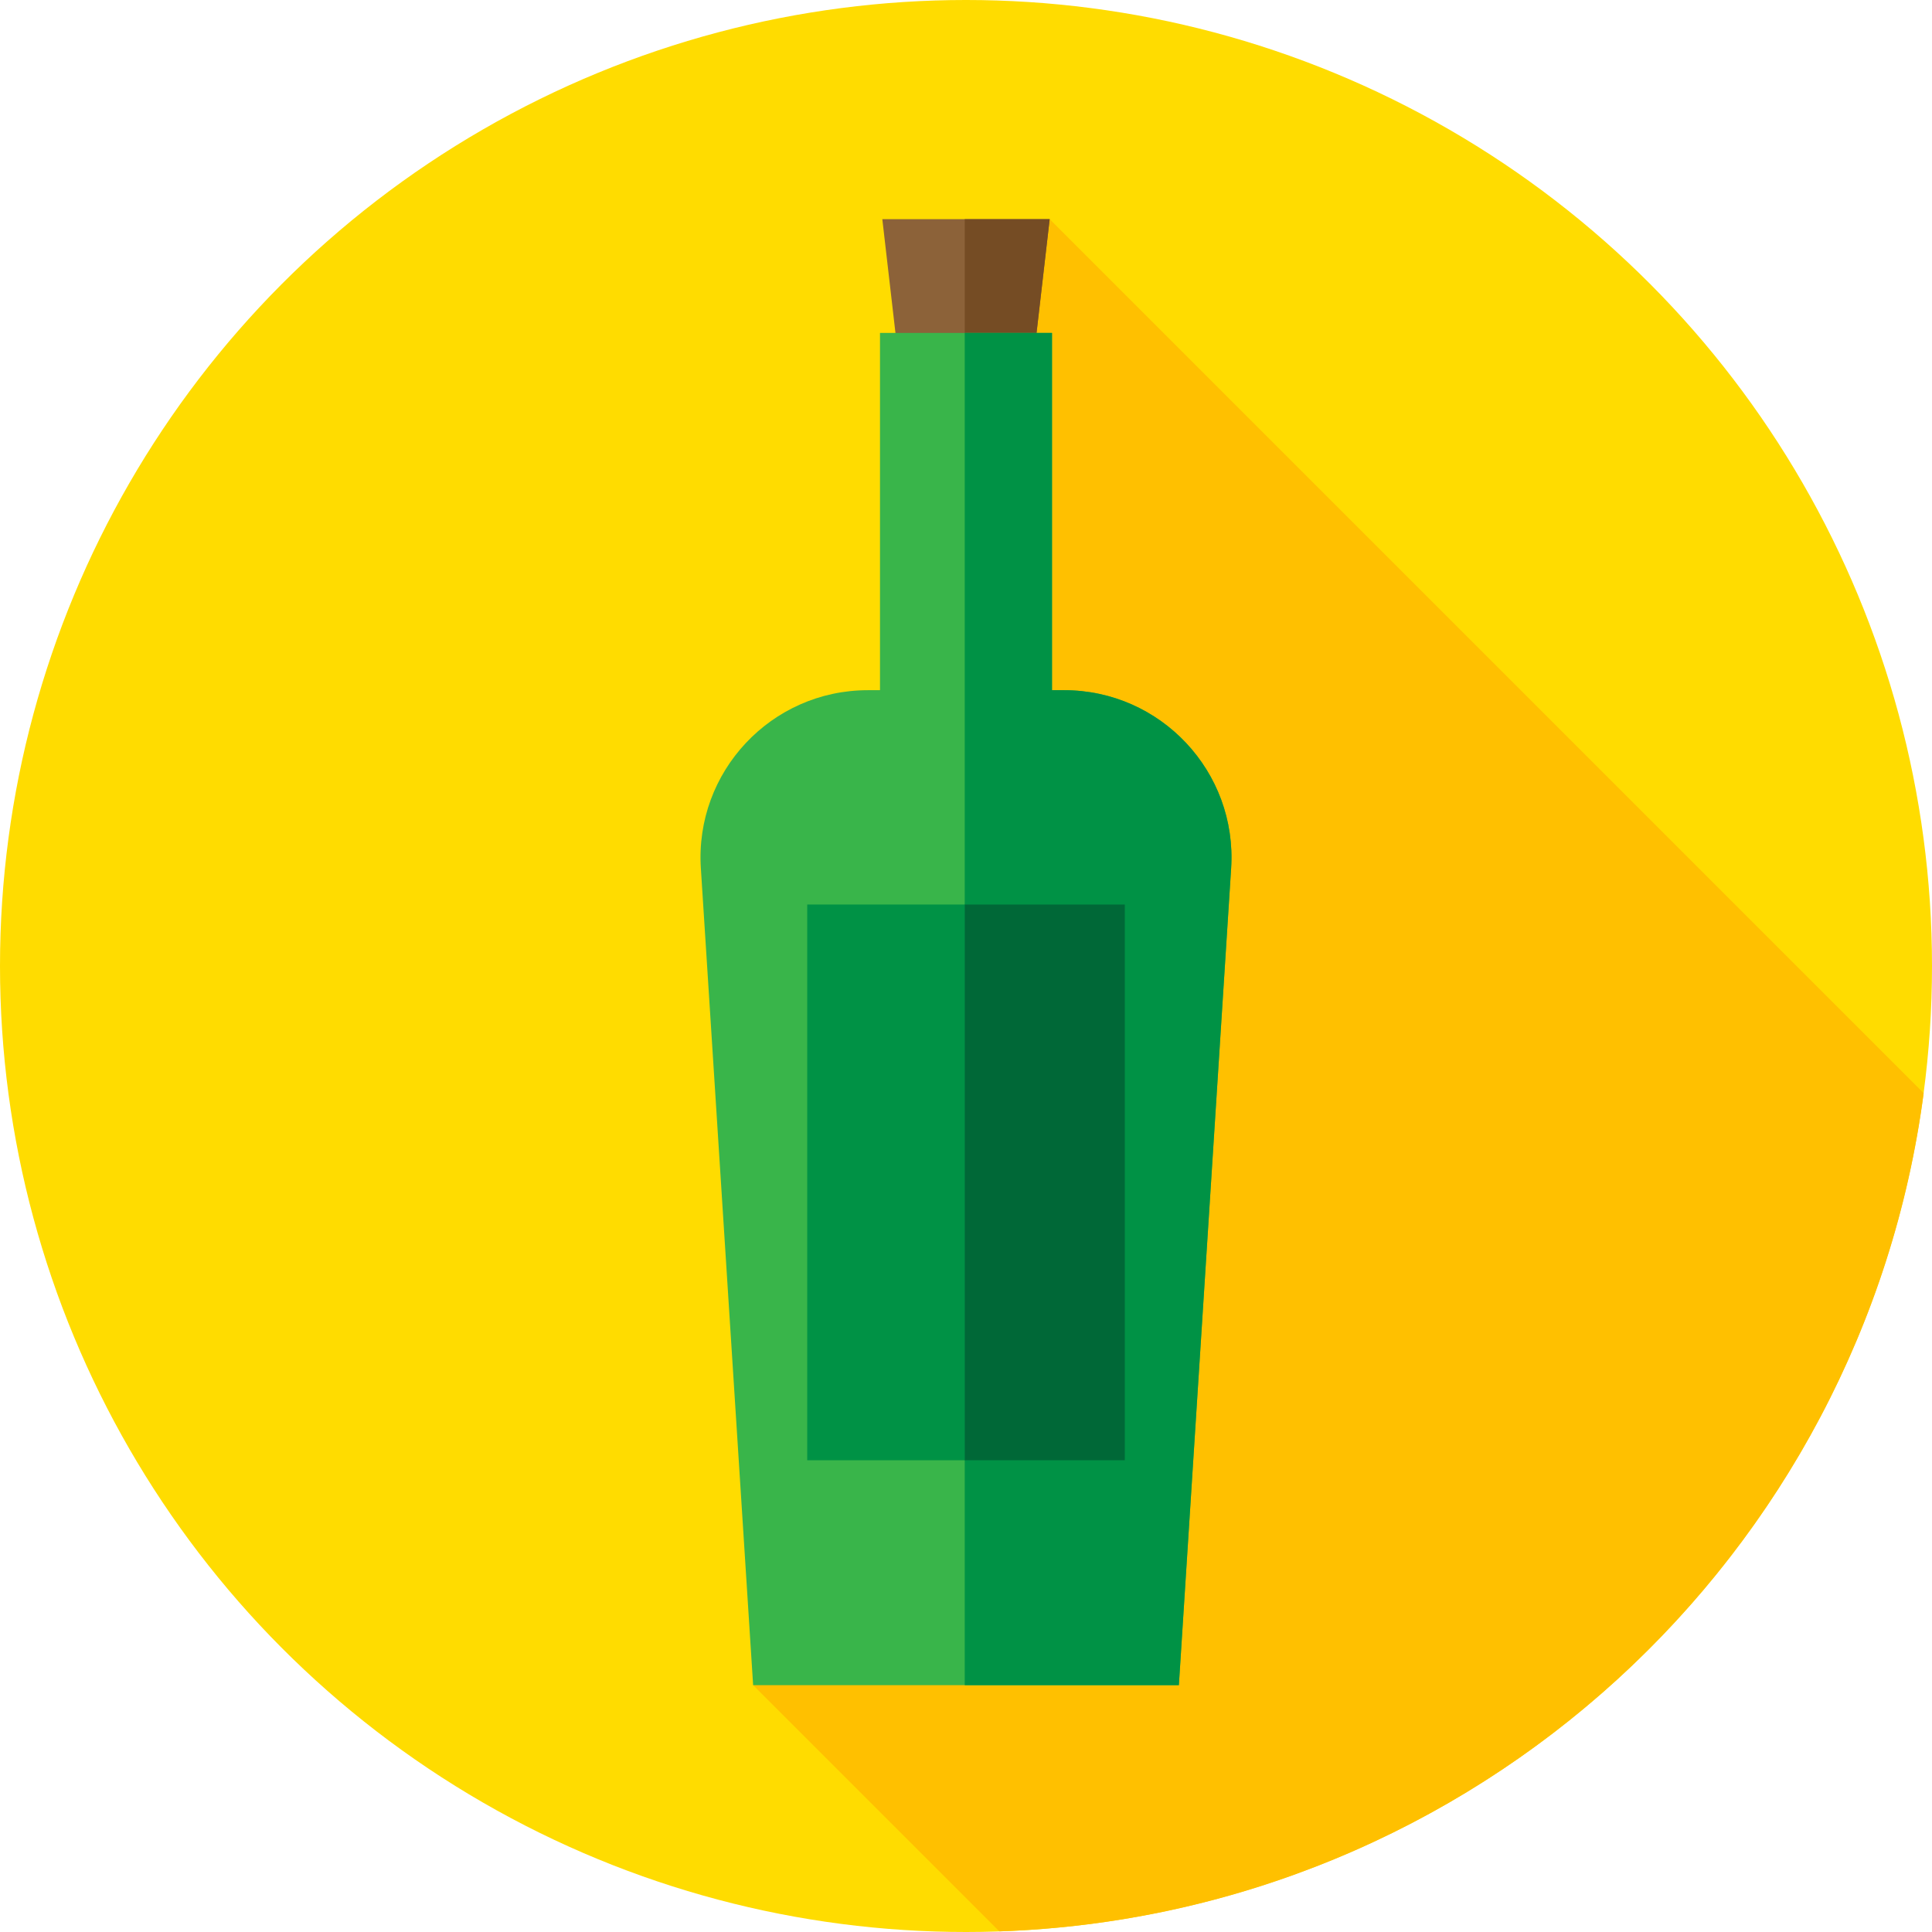 <?xml version="1.0" encoding="iso-8859-1"?>
<!-- Generator: Adobe Illustrator 19.0.0, SVG Export Plug-In . SVG Version: 6.00 Build 0)  -->
<svg version="1.1" id="Capa_1" xmlns="http://www.w3.org/2000/svg" xmlns:xlink="http://www.w3.org/1999/xlink" x="0px" y="0px"
	 viewBox="0 0 512 512" style="enable-background:new 0 0 512 512;" xml:space="preserve">
<circle style="fill:#FFDC00;" cx="256" cy="256" r="256"/>
<path style="fill:#FFC000;" d="M199.587,446.589l65.243,65.243c125.966-4.272,228.842-99.534,244.962-222.141L278.177,58.077
	L199.587,446.589z"/>
<polygon style="fill:#8C6239;" points="272.831,104.362 239.169,104.362 233.823,58.077 278.177,58.077 "/>
<polygon style="fill:#754C24;" points="278.177,58.077 255.667,58.077 255.667,104.362 272.831,104.362 "/>
<path style="fill:#39B54A;" d="M282.005,182.906h-3.213V88.232h-45.584v94.674h-3.213c-25.609,0-45.896,21.627-44.261,47.183
	l13.853,216.5h112.826l13.853-216.5C327.901,204.533,307.613,182.906,282.005,182.906z"/>
<g>
	<path style="fill:#009245;" d="M282.005,182.906h-3.213V88.232h-23.125v358.357h56.746l13.853-216.5
		C327.901,204.533,307.613,182.906,282.005,182.906z"/>
	<rect x="213.92" y="239.71" style="fill:#009245;" width="84.15" height="147.27"/>
</g>
<rect x="255.67" y="239.71" style="fill:#006837;" width="42.41" height="147.27"/>
<g>
</g>
<g>
</g>
<g>
</g>
<g>
</g>
<g>
</g>
<g>
</g>
<g>
</g>
<g>
</g>
<g>
</g>
<g>
</g>
<g>
</g>
<g>
</g>
<g>
</g>
<g>
</g>
<g>
</g>
</svg>
